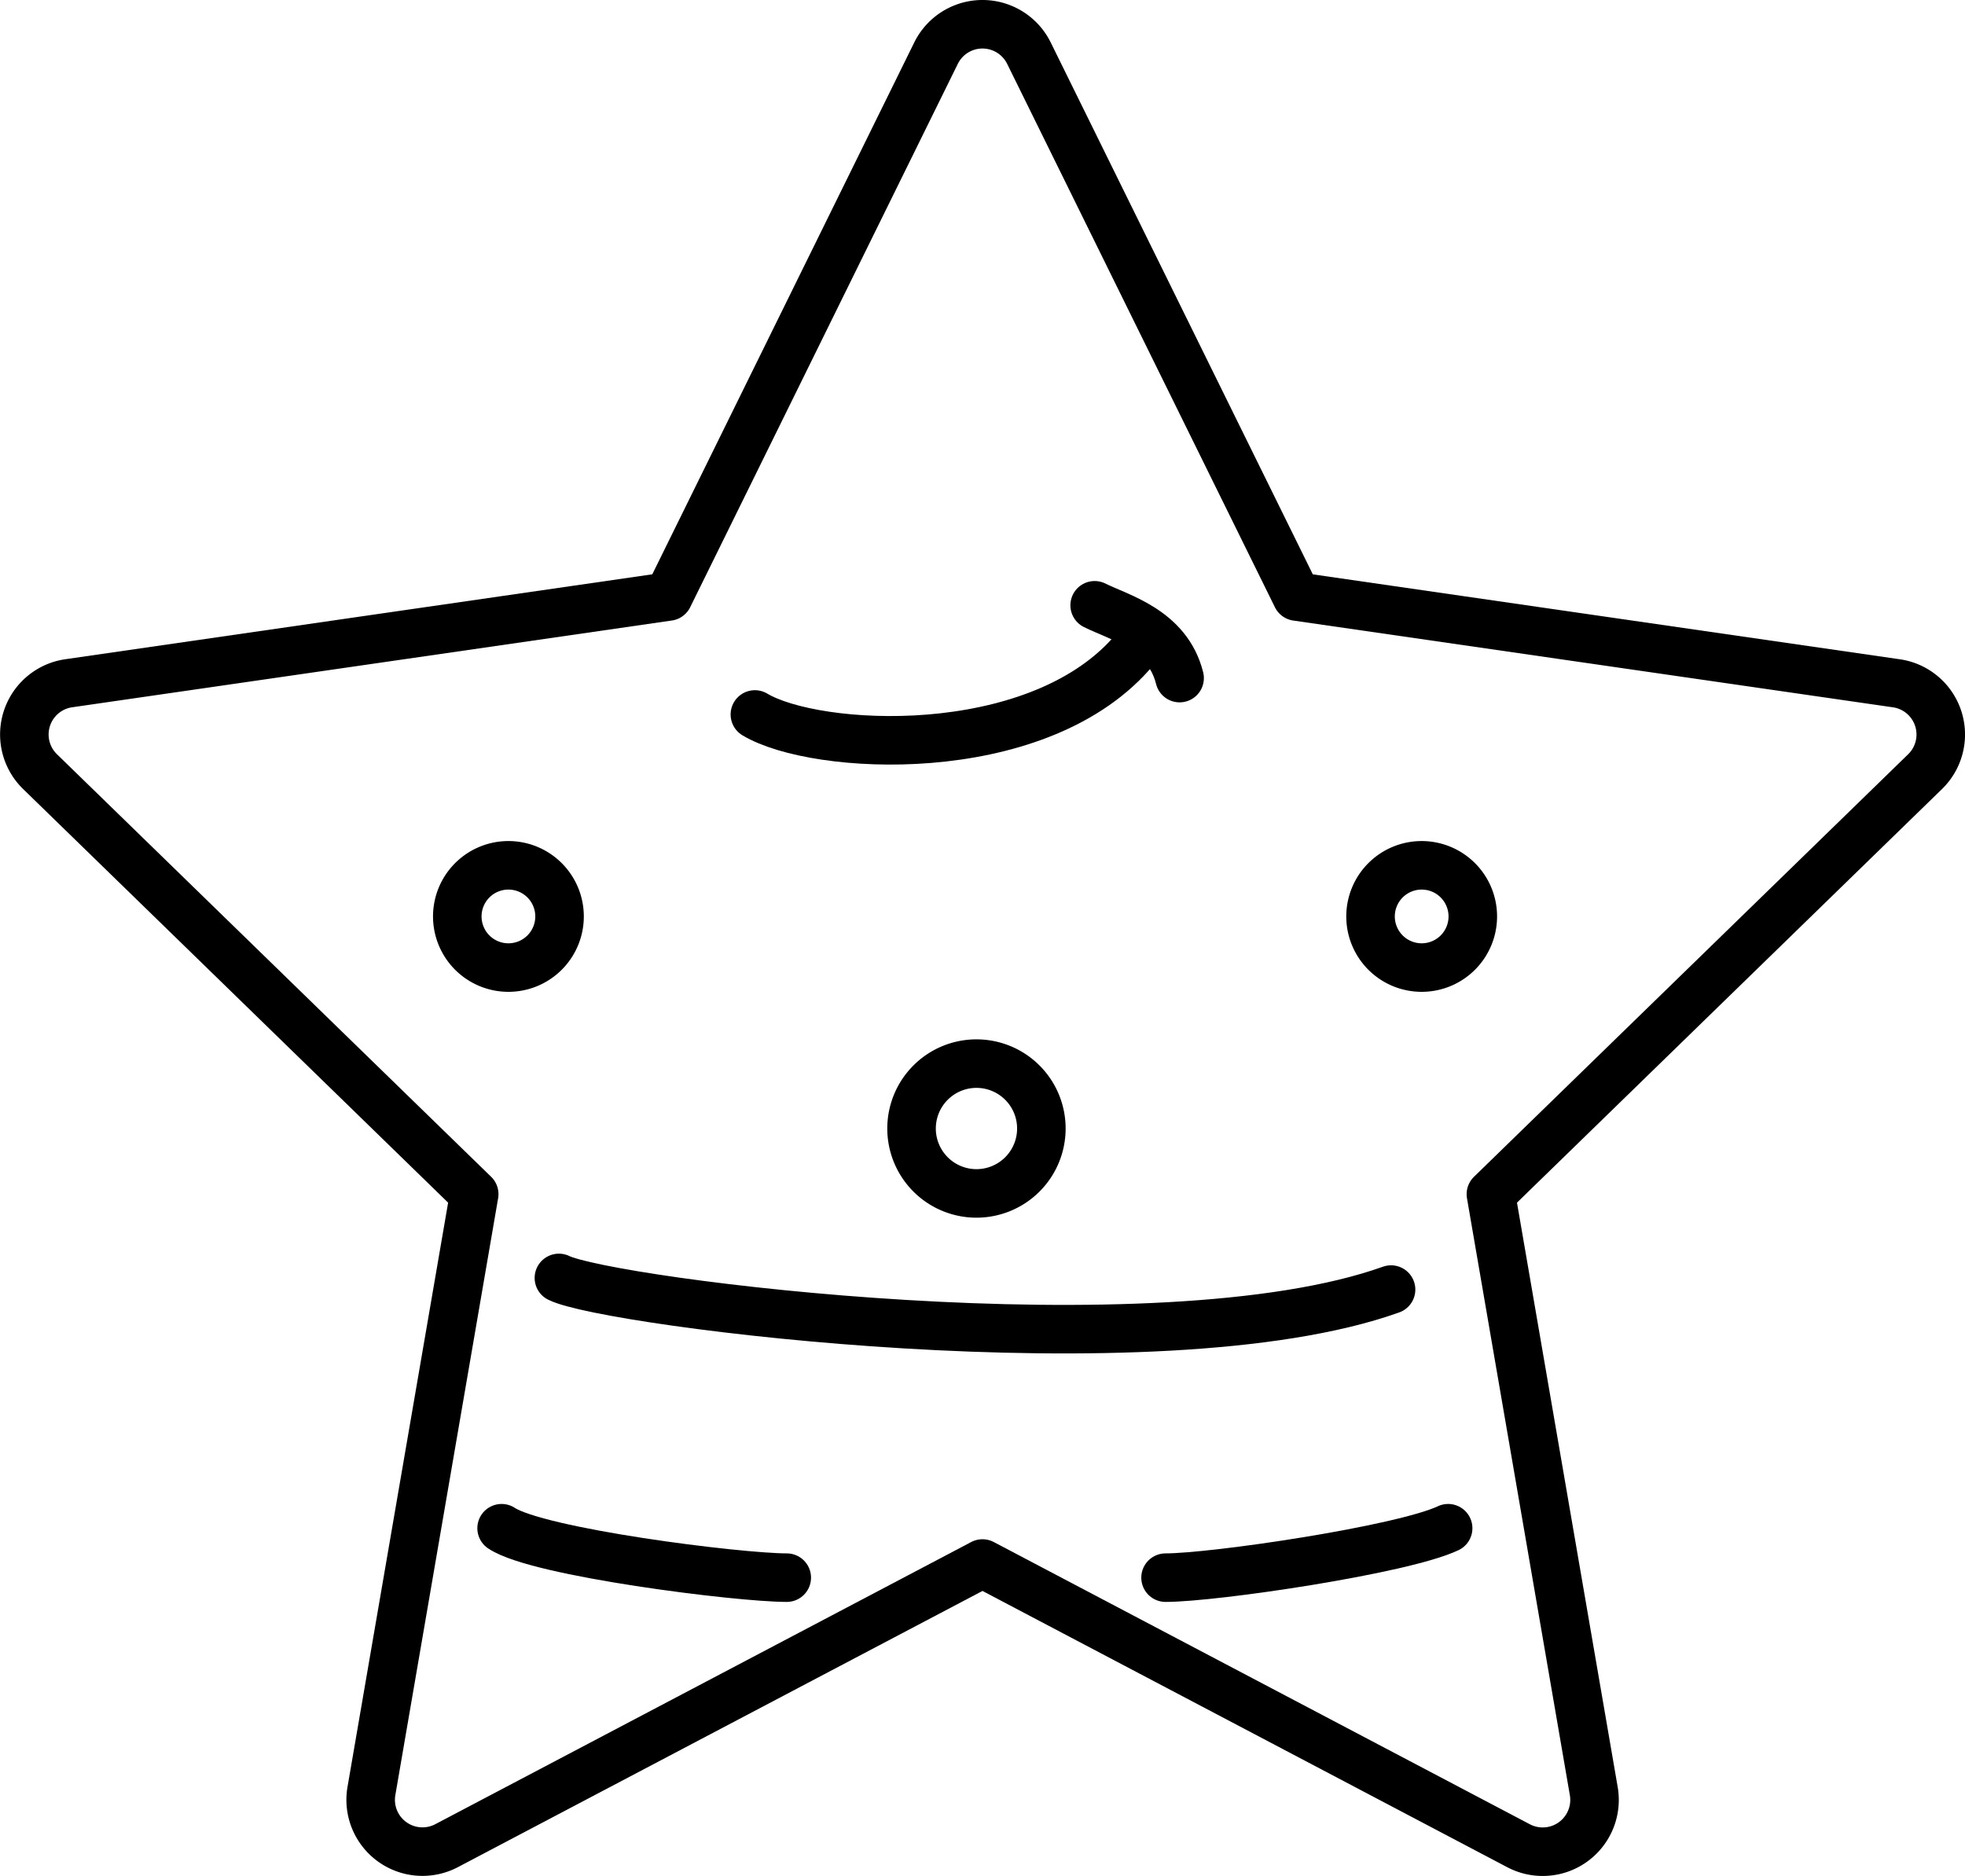 <svg xmlns="http://www.w3.org/2000/svg" viewBox="0 0 544.95 520.34"><defs><style>.cls-1{fill:none;stroke:#000;stroke-linecap:round;stroke-linejoin:round;stroke-width:13.46px;}</style></defs><g id="Слой_2" data-name="Слой 2"><g id="_01_Candy_Star" data-name="01_Candy_Star"><path class="cls-1" d="M155,354.44c13.46,6.73,165.91,26.42,230.78,3.23"/><path class="cls-1" d="M139.11,423.86c10.09,6.73,65.62,13.71,79.08,13.71"/><path class="cls-1" d="M401.61,423.86c-12.64,6-64.91,13.71-78.37,13.71"/><path class="cls-1" d="M209.35,198.16c16.83,10.1,77.41,13.46,104.33-16.82"/><path class="cls-1" d="M303.58,167.88c6.73,3.36,20.2,6.73,23.56,20.19"/><path class="cls-1" d="M285.35,14.74l74.26,150.71,166.28,24.06a14.36,14.36,0,0,1,8,24.5L413.47,331.21,442,496.78a14.37,14.37,0,0,1-20.85,15.15L272.47,433.65,123.81,511.93A14.37,14.37,0,0,1,103,496.78l28.51-165.57L11.09,214a14.36,14.36,0,0,1,8-24.5l166.28-24.06L259.59,14.74A14.36,14.36,0,0,1,285.35,14.74Z"/><path class="cls-1" d="M288.8,313a18,18,0,1,1-18.05-18A18,18,0,0,1,288.8,313Z"/><path class="cls-1" d="M408.45,254.12A14.18,14.18,0,1,1,394.27,240,14.18,14.18,0,0,1,408.45,254.12Z"/><path class="cls-1" d="M155.18,254.12A14.18,14.18,0,1,1,141,240,14.18,14.18,0,0,1,155.18,254.12Z"/></g></g></svg>